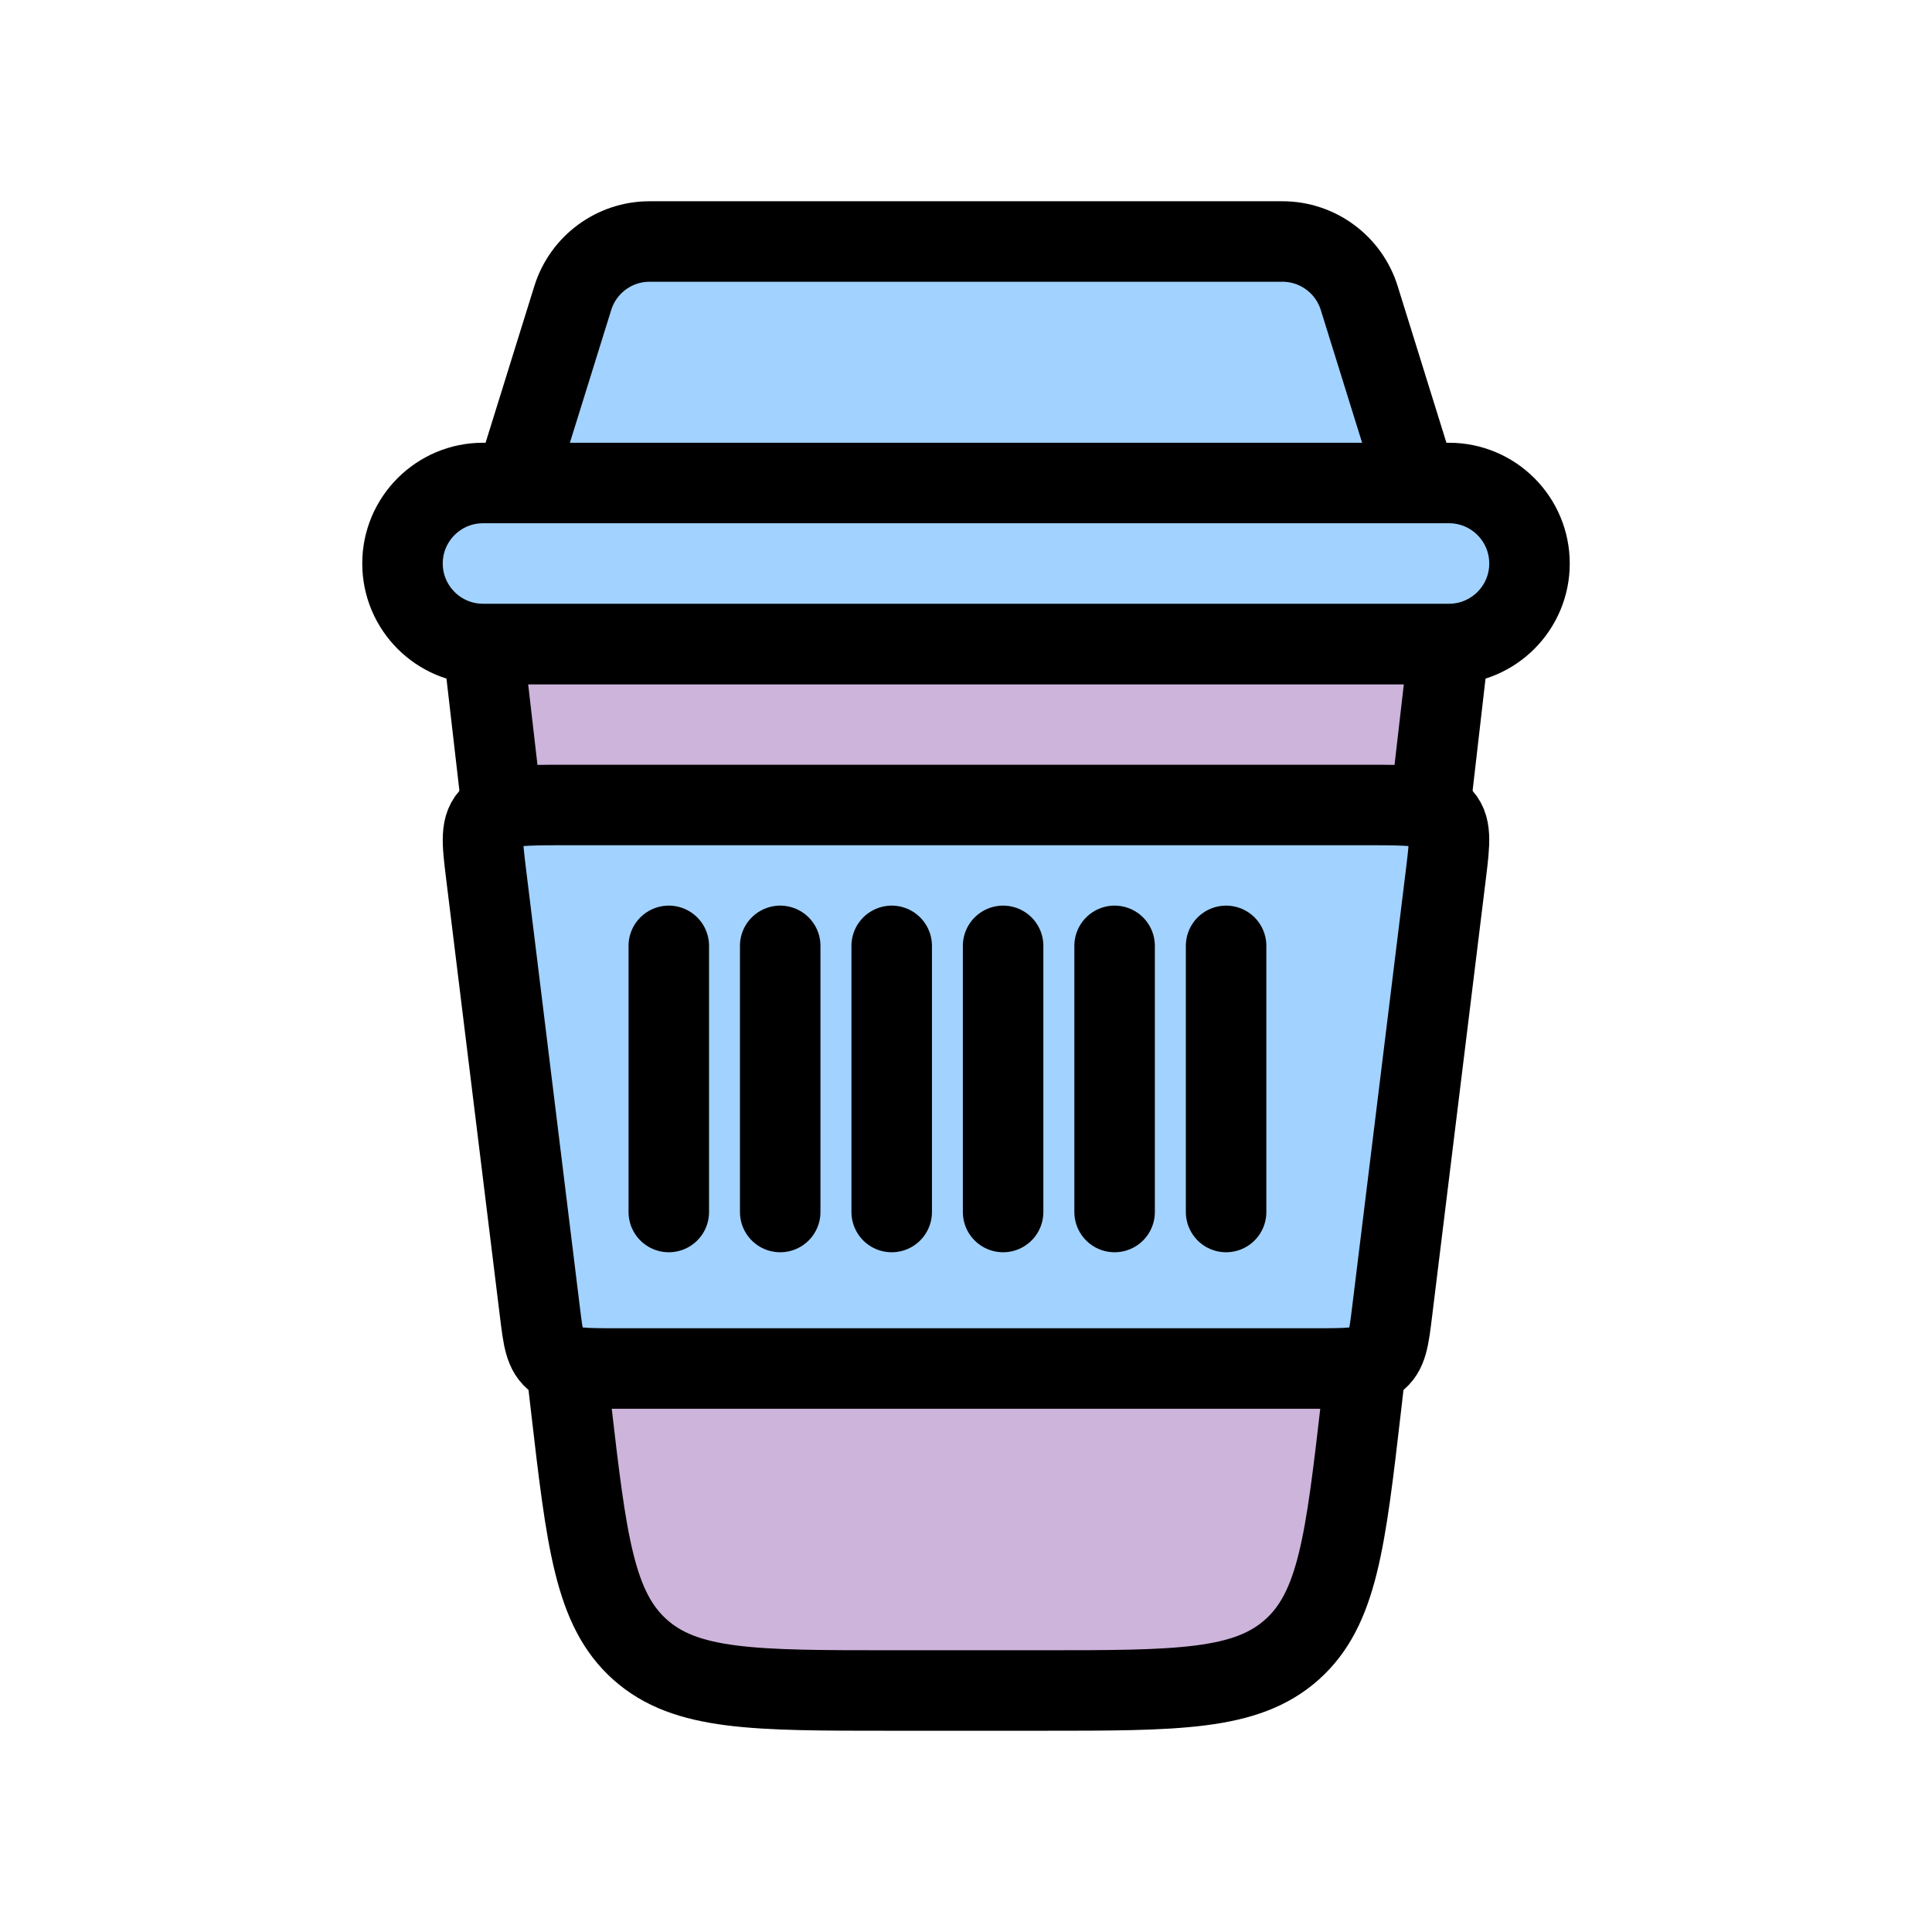 <svg width="24" height="24" viewBox="0 0 24 24" fill="none" xmlns="http://www.w3.org/2000/svg">
<path d="M6 8L18 8L16.909 17.459C16.714 19.144 16.617 19.986 16.048 20.493C15.479 21 14.631 21 12.935 21L11.065 21C9.369 21 8.521 21 7.952 20.493C7.383 19.986 7.286 19.144 7.091 17.459L6 8Z" fill="#CDB4DB" stroke="black"/>
<path d="M16.996 10C17.496 10 17.746 10 17.891 10.128C18.035 10.255 18.011 10.455 17.962 10.854L17.293 16.298C17.252 16.632 17.232 16.799 17.093 16.899C16.954 17 16.745 17 16.327 17H7.673C7.255 17 7.046 17 6.907 16.899C6.768 16.799 6.748 16.632 6.707 16.298L6.038 10.854C5.989 10.455 5.965 10.255 6.109 10.128C6.254 10 6.504 10 7.004 10L16.996 10Z" fill="#A2D2FF"/>
<path d="M9.692 11.75V15.056M12.461 15.056V11.75M13.846 15.056V11.75M8.308 15.056V11.75M15.231 15.056V11.75M11.077 15.056V11.75M16.996 10C17.496 10 17.746 10 17.891 10.128C18.035 10.255 18.011 10.455 17.962 10.854L17.293 16.298C17.252 16.632 17.232 16.799 17.093 16.899C16.954 17 16.745 17 16.327 17H7.673C7.255 17 7.046 17 6.907 16.899C6.768 16.799 6.748 16.632 6.707 16.298L6.038 10.854C5.989 10.455 5.965 10.255 6.109 10.128C6.254 10 6.504 10 7.004 10L16.996 10Z" stroke="black" stroke-linecap="round"/>
<path d="M6.4 6L7.115 3.703C7.245 3.285 7.632 3 8.069 3H15.931C16.368 3 16.755 3.285 16.885 3.703L17.6 6H18C18.552 6 19 6.448 19 7C19 7.552 18.552 8 18 8H6C5.448 8 5 7.552 5 7C5 6.448 5.448 6 6 6H6.4Z" fill="#A2D2FF"/>
<path d="M6.4 6L7.115 3.703C7.245 3.285 7.632 3 8.069 3H15.931C16.368 3 16.755 3.285 16.885 3.703L17.6 6M6.4 6H6C5.448 6 5 6.448 5 7V7C5 7.552 5.448 8 6 8H18C18.552 8 19 7.552 19 7V7C19 6.448 18.552 6 18 6H17.6M6.4 6H17.6" stroke="black"/>
</svg>
